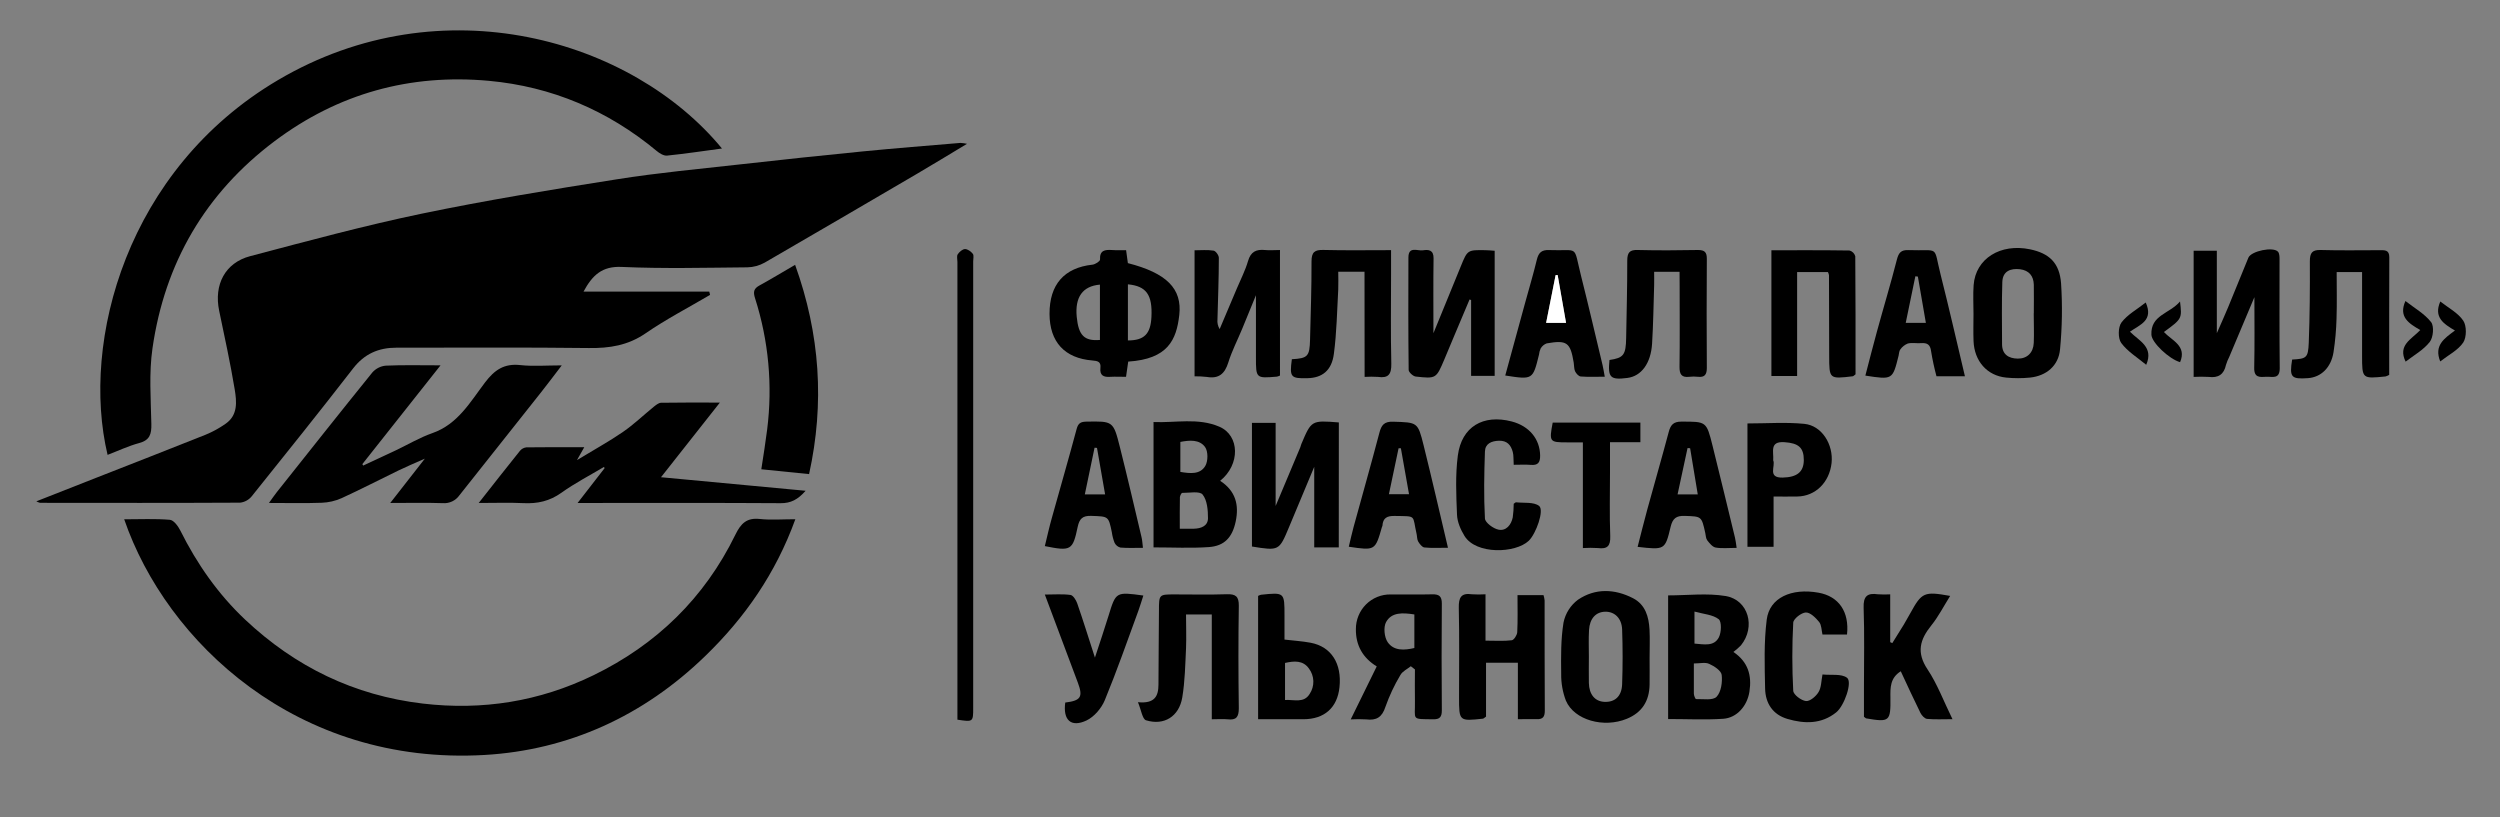 <svg width="153" height="50" viewBox="0 0 153 50" fill="none" xmlns="http://www.w3.org/2000/svg">
<rect x="0" y="0" width="153" height="50" fill="#808080" stroke="none"/>
<g id="&#208;&#176;&#208;&#178;&#208;&#184;&#208;&#176;&#209;&#129;&#209;&#130;&#208;&#176;&#209;&#128; 1">
<g id="&#208;&#161;&#208;&#187;&#208;&#190;&#208;&#185; 2">
<g id="&#208;&#161;&#208;&#187;&#208;&#190;&#208;&#185; 1">
<path id="Vector" d="M43.455 18.047C42.133 18.826 40.766 19.534 39.504 20.403C38.425 21.142 37.303 21.316 36.041 21.3C32.115 21.25 28.19 21.284 24.264 21.278C23.175 21.278 22.307 21.647 21.609 22.549C19.571 25.18 17.489 27.777 15.406 30.373C15.229 30.591 14.975 30.731 14.697 30.763C10.616 30.785 6.534 30.777 2.452 30.773C2.372 30.751 2.296 30.721 2.223 30.682L5.931 29.223C8.15 28.351 10.374 27.489 12.587 26.603C13.02 26.425 13.432 26.198 13.816 25.927C14.569 25.4 14.485 24.576 14.365 23.836C14.097 22.224 13.749 20.624 13.414 19.024C13.079 17.424 13.775 16.081 15.312 15.676C18.795 14.757 22.279 13.812 25.801 13.078C29.753 12.257 33.743 11.605 37.731 10.976C40.277 10.57 42.839 10.336 45.396 10.049C47.866 9.77 50.337 9.509 52.809 9.265C54.797 9.07 56.788 8.915 58.779 8.746C58.914 8.754 59.049 8.772 59.181 8.801C58.09 9.457 57.131 10.044 56.161 10.613C53.045 12.44 49.924 14.26 46.799 16.072C46.474 16.254 46.109 16.353 45.737 16.361C43.172 16.384 40.604 16.45 38.044 16.336C36.85 16.282 36.258 16.836 35.712 17.845H43.408L43.455 18.047Z" fill="black"/>
<path id="Vector_2" d="M44.185 9.089C43.05 9.241 41.941 9.409 40.825 9.523C40.623 9.543 40.365 9.388 40.19 9.239C37.2 6.755 33.759 5.3 29.925 4.947C25.102 4.505 20.693 5.718 16.795 8.647C12.575 11.822 10.084 16.08 9.331 21.322C9.113 22.835 9.231 24.404 9.263 25.946C9.277 26.565 9.171 26.939 8.517 27.115C7.863 27.291 7.235 27.59 6.584 27.838C4.932 20.89 7.752 10.361 17.016 4.899C27.063 -1.022 38.699 2.423 44.185 9.089Z" fill="black"/>
<path id="Vector_3" d="M7.601 31.781C8.58 31.781 9.495 31.735 10.398 31.812C10.631 31.832 10.902 32.2 11.036 32.469C12.057 34.515 13.348 36.362 15.005 37.923C18.072 40.809 21.673 42.561 25.871 43.058C29.524 43.489 33.014 42.931 36.31 41.33C40.158 39.461 43.109 36.608 45.005 32.723C45.348 32.023 45.706 31.674 46.506 31.762C47.185 31.836 47.879 31.777 48.675 31.777C47.476 35.084 45.593 37.795 43.154 40.155C39.373 43.82 34.791 45.907 29.654 46.204C18.199 46.867 10.182 39.296 7.601 31.781Z" fill="black"/>
<path id="Vector_4" d="M26.961 22.358C25.291 24.469 23.734 26.436 22.176 28.403L22.227 28.493C22.896 28.182 23.558 27.874 24.223 27.561C24.968 27.207 25.687 26.778 26.46 26.507C28.016 25.966 28.782 24.597 29.684 23.407C30.269 22.634 30.859 22.235 31.841 22.343C32.633 22.43 33.44 22.361 34.38 22.361C33.913 22.969 33.523 23.493 33.117 24.005C31.453 26.108 29.782 28.203 28.12 30.307C28.006 30.47 27.852 30.601 27.673 30.686C27.494 30.771 27.296 30.808 27.098 30.793C26.08 30.758 25.06 30.782 23.883 30.782L26.001 28.069C25.343 28.362 24.859 28.563 24.393 28.79C23.229 29.354 22.079 29.951 20.903 30.489C20.52 30.659 20.108 30.754 19.689 30.769C18.668 30.807 17.645 30.781 16.459 30.781C16.673 30.486 16.799 30.3 16.937 30.124C18.883 27.676 20.823 25.223 22.789 22.793C23 22.555 23.292 22.407 23.607 22.378C24.658 22.33 25.723 22.358 26.961 22.358Z" fill="black"/>
<path id="Vector_5" d="M35.349 30.782L37.003 28.649L36.962 28.577C36.089 29.099 35.18 29.568 34.356 30.158C33.636 30.672 32.89 30.834 32.037 30.792C31.183 30.75 30.314 30.782 29.297 30.782C30.198 29.638 31.002 28.608 31.821 27.591C31.92 27.471 32.061 27.395 32.215 27.378C33.366 27.361 34.517 27.369 35.757 27.369L35.311 28.157C36.333 27.537 37.258 27.03 38.124 26.435C38.794 25.974 39.387 25.4 40.022 24.885C40.156 24.781 40.311 24.651 40.46 24.649C41.59 24.628 42.723 24.638 44.056 24.638L40.453 29.206L49.303 30.035C48.829 30.576 48.396 30.799 47.779 30.795C43.923 30.77 40.067 30.782 36.21 30.782H35.349Z" fill="black"/>
<path id="Vector_6" d="M48.661 16.207C50.19 20.462 50.47 24.677 49.516 29.015L46.592 28.72C46.726 27.858 46.85 27.073 46.95 26.288C47.291 23.59 47.039 20.849 46.212 18.261C46.078 17.849 46.134 17.657 46.496 17.461C47.197 17.077 47.879 16.662 48.661 16.207Z" fill="black"/>
<path id="Vector_7" d="M68.917 15.31C68.961 15.635 68.994 15.874 69.026 16.103C71.392 16.71 72.356 17.662 72.172 19.28C71.999 20.8 71.478 21.973 69.047 22.13C69.009 22.4 68.97 22.67 68.913 23.062C68.596 23.062 68.269 23.043 67.947 23.062C67.537 23.092 67.293 22.977 67.346 22.511C67.389 22.133 67.17 22.087 66.859 22.062C65.152 21.927 64.238 20.923 64.231 19.214C64.225 17.41 65.128 16.387 66.861 16.197C67.032 16.178 67.326 15.987 67.322 15.887C67.294 15.31 67.626 15.277 68.048 15.301C68.335 15.323 68.618 15.31 68.917 15.31ZM69.028 17.401V20.835C70.033 20.835 70.417 20.43 70.468 19.399C70.535 18.051 70.164 17.508 69.028 17.401ZM67.316 17.419C66.244 17.511 65.783 18.196 65.895 19.385C66.004 20.524 66.354 20.885 67.316 20.805V17.419Z" fill="black"/>
<path id="Vector_8" d="M81.933 33.501H80.431V28.57L78.886 32.266C78.282 33.712 78.276 33.715 76.619 33.447V25.88H78.069V30.965L79.581 27.367C79.607 27.305 79.616 27.232 79.643 27.174C80.259 25.72 80.259 25.72 81.937 25.853L81.933 33.501Z" fill="black"/>
<path id="Vector_9" d="M78.335 22.984C78.277 23.012 78.216 23.034 78.153 23.05C76.863 23.158 76.863 23.158 76.864 21.862C76.864 20.63 76.864 19.397 76.864 18.068C76.565 18.799 76.293 19.468 76.017 20.135C75.741 20.803 75.389 21.486 75.172 22.184C74.955 22.881 74.587 23.192 73.864 23.069C73.613 23.041 73.36 23.028 73.107 23.03V15.318C73.496 15.318 73.89 15.278 74.269 15.339C74.403 15.359 74.595 15.626 74.593 15.78C74.593 17.035 74.541 18.291 74.509 19.546C74.487 19.754 74.534 19.963 74.643 20.14C74.994 19.313 75.344 18.484 75.695 17.655C75.929 17.099 76.212 16.555 76.379 15.977C76.547 15.399 76.882 15.249 77.417 15.301C77.7 15.331 77.99 15.301 78.334 15.301L78.335 22.984Z" fill="black"/>
<path id="Vector_10" d="M134.251 15.345H135.67V20.39C135.946 19.758 136.159 19.293 136.354 18.82C136.774 17.807 137.181 16.793 137.6 15.773C137.772 15.358 139.133 15.078 139.416 15.409C139.501 15.511 139.508 15.703 139.508 15.853C139.508 18.08 139.496 20.312 139.52 22.534C139.52 23.235 139.061 23.039 138.699 23.059C138.316 23.081 137.945 23.132 137.958 22.519C137.99 21.064 137.969 19.607 137.969 18.186L136.433 21.835C136.351 21.994 136.283 22.16 136.23 22.331C136.104 22.922 135.756 23.142 135.17 23.067C134.864 23.05 134.557 23.05 134.251 23.067V15.345Z" fill="black"/>
<path id="Vector_11" d="M89.937 18.328C89.621 19.077 89.305 19.825 88.99 20.573C88.79 21.047 88.588 21.519 88.393 21.999C87.896 23.17 87.894 23.184 86.641 23.045C86.478 23.026 86.211 22.781 86.21 22.639C86.183 20.342 86.188 18.054 86.195 15.761C86.195 15.045 86.754 15.372 87.086 15.319C87.418 15.266 87.742 15.288 87.734 15.809C87.712 17.277 87.726 18.746 87.726 20.393C88.326 18.927 88.864 17.611 89.402 16.296C89.811 15.295 89.811 15.295 90.893 15.311C91.069 15.311 91.244 15.332 91.474 15.347V23.005H90.032V18.361L89.937 18.328Z" fill="black"/>
<path id="Vector_12" d="M74.673 29.426C75.625 30.046 75.838 30.903 75.625 31.913C75.42 32.881 74.945 33.415 73.976 33.482C72.873 33.559 71.761 33.5 70.596 33.5V25.828C71.936 25.888 73.322 25.55 74.631 26.117C75.87 26.654 75.915 28.427 74.673 29.426ZM72.203 32.357C72.545 32.357 72.805 32.357 73.065 32.357C73.503 32.347 73.926 32.191 73.929 31.716C73.929 31.222 73.881 30.617 73.601 30.267C73.417 30.039 72.784 30.169 72.352 30.165C72.302 30.165 72.218 30.334 72.21 30.427C72.197 31.043 72.203 31.661 72.203 32.357ZM72.238 28.881C72.834 28.98 73.444 29.051 73.763 28.516C73.938 28.223 73.941 27.619 73.749 27.357C73.409 26.89 72.805 26.934 72.238 27.046V28.881Z" fill="black"/>
<path id="Vector_13" d="M102.089 44.005V36.438C103.279 36.438 104.471 36.288 105.608 36.477C107.007 36.711 107.46 38.369 106.546 39.495C106.403 39.641 106.248 39.777 106.084 39.9C106.987 40.509 107.22 41.34 107.065 42.332C106.931 43.191 106.312 43.932 105.457 43.99C104.352 44.062 103.238 44.005 102.089 44.005ZM103.664 40.604C103.664 41.291 103.658 41.87 103.664 42.449C103.664 42.566 103.756 42.785 103.798 42.784C104.231 42.772 104.826 42.88 105.055 42.642C105.334 42.351 105.419 41.747 105.367 41.305C105.338 41.046 104.91 40.765 104.604 40.63C104.366 40.516 104.045 40.604 103.659 40.604H103.664ZM103.702 39.388C104.29 39.434 104.894 39.576 105.192 39.009C105.353 38.704 105.371 38.041 105.184 37.895C104.821 37.613 104.266 37.585 103.702 37.428V39.388Z" fill="black"/>
<path id="Vector_14" d="M108.41 15.315C110.037 15.315 111.615 15.307 113.194 15.331C113.277 15.355 113.353 15.399 113.414 15.461C113.475 15.522 113.519 15.599 113.543 15.682C113.564 18.107 113.559 20.531 113.559 22.909C113.461 22.981 113.425 23.024 113.39 23.028C111.947 23.2 111.948 23.199 111.946 21.762C111.946 20.121 111.942 18.479 111.934 16.838C111.92 16.773 111.899 16.711 111.871 16.651H109.984V23.013H108.41V15.315Z" fill="black"/>
<path id="Vector_15" d="M86.342 40.773C86.125 40.949 85.83 41.082 85.703 41.313C85.335 41.928 85.03 42.578 84.79 43.254C84.584 43.899 84.232 44.105 83.611 44.027C83.296 44.009 82.98 44.009 82.664 44.027C83.221 42.895 83.727 41.865 84.256 40.784C83.406 40.266 82.969 39.5 82.98 38.505C82.978 38.224 83.032 37.946 83.138 37.686C83.244 37.426 83.4 37.19 83.598 36.992C83.796 36.794 84.031 36.638 84.289 36.533C84.547 36.428 84.824 36.376 85.102 36.38C85.949 36.373 86.796 36.395 87.648 36.373C88.067 36.362 88.243 36.484 88.24 36.941C88.222 39.121 88.222 41.3 88.24 43.48C88.24 43.885 88.106 44.031 87.704 44.02C86.344 44.003 86.616 44.084 86.594 42.912C86.58 42.265 86.594 41.618 86.594 40.969L86.342 40.773ZM86.559 37.604C85.857 37.497 85.172 37.45 84.829 38.07C84.658 38.378 84.718 38.999 84.926 39.301C85.301 39.842 85.942 39.804 86.559 39.658V37.604Z" fill="black"/>
<path id="Vector_16" d="M120.778 19.204C120.778 18.62 120.743 18.034 120.786 17.447C120.907 15.826 122.427 14.88 124.243 15.259C125.408 15.503 126.047 16.084 126.138 17.35C126.225 18.69 126.204 20.036 126.075 21.373C125.987 22.38 125.241 23.003 124.239 23.108C123.751 23.157 123.26 23.157 122.773 23.108C121.613 22.993 120.829 22.103 120.781 20.877C120.759 20.327 120.778 19.765 120.778 19.204ZM124.469 19.174C124.469 18.59 124.481 18.007 124.469 17.424C124.454 16.884 124.174 16.549 123.629 16.478C123.041 16.411 122.565 16.596 122.542 17.257C122.501 18.524 122.52 19.796 122.526 21.065C122.526 21.692 122.928 21.938 123.482 21.947C124.059 21.958 124.441 21.584 124.466 20.986C124.492 20.389 124.464 19.78 124.464 19.174H124.469Z" fill="black"/>
<path id="Vector_17" d="M83.508 16.63H81.901C81.901 17.011 81.917 17.362 81.901 17.711C81.826 19.028 81.807 20.354 81.633 21.658C81.499 22.685 80.913 23.123 80.025 23.145C78.987 23.172 78.914 23.084 79.062 21.984C80.036 21.93 80.15 21.814 80.175 20.78C80.214 19.188 80.272 17.596 80.265 16.004C80.265 15.428 80.455 15.284 80.994 15.297C82.346 15.332 83.697 15.309 85.133 15.309V16.796C85.133 18.616 85.104 20.436 85.148 22.255C85.163 22.908 84.97 23.159 84.33 23.066C84.058 23.049 83.785 23.049 83.514 23.066L83.508 16.63Z" fill="black"/>
<path id="Vector_18" d="M102.789 16.635H101.234C101.234 16.938 101.242 17.2 101.234 17.462C101.197 18.65 101.18 19.839 101.108 21.026C101.035 22.242 100.447 23.022 99.596 23.13C98.549 23.265 98.391 23.107 98.5 22.031C99.366 21.904 99.504 21.722 99.521 20.672C99.548 19.1 99.592 17.529 99.588 15.956C99.588 15.46 99.73 15.28 100.235 15.3C101.461 15.331 102.687 15.323 103.914 15.3C104.316 15.3 104.461 15.427 104.458 15.841C104.443 18.067 104.443 20.293 104.458 22.519C104.458 22.924 104.324 23.104 103.922 23.06C103.744 23.039 103.565 23.039 103.387 23.06C102.904 23.119 102.781 22.899 102.786 22.438C102.809 20.796 102.794 19.154 102.794 17.514L102.789 16.635Z" fill="black"/>
<path id="Vector_19" d="M146.219 22.943C146.15 22.982 146.077 23.014 146.001 23.038C144.561 23.186 144.559 23.186 144.559 21.755V16.651H143.004C143.004 17.615 143.027 18.553 142.996 19.489C142.978 20.183 142.916 20.874 142.811 21.559C142.658 22.505 142.043 23.088 141.246 23.143C140.215 23.216 140.106 23.088 140.279 22.004C141.152 21.957 141.258 21.91 141.296 20.98C141.361 19.32 141.371 17.658 141.363 15.997C141.363 15.478 141.497 15.284 142.033 15.3C143.238 15.336 144.444 15.312 145.642 15.312C145.938 15.312 146.226 15.285 146.225 15.736C146.215 18.138 146.219 20.541 146.219 22.943Z" fill="black"/>
<path id="Vector_20" d="M100.955 40.285C100.955 40.826 100.963 41.366 100.955 41.907C100.935 42.901 100.496 43.605 99.562 43.99C98.152 44.57 96.346 44.077 95.833 42.88C95.635 42.359 95.537 41.806 95.545 41.249C95.532 40.197 95.52 39.131 95.687 38.1C95.802 37.538 96.119 37.039 96.577 36.7C97.631 35.99 98.814 36.032 99.938 36.609C100.698 37 100.908 37.745 100.951 38.535C100.981 39.115 100.955 39.7 100.955 40.285ZM97.239 40.181C97.239 40.722 97.228 41.262 97.239 41.796C97.255 42.501 97.608 42.924 98.186 42.953C98.825 42.985 99.246 42.622 99.274 41.881C99.314 40.761 99.314 39.636 99.274 38.518C99.247 37.826 98.803 37.424 98.237 37.437C97.67 37.449 97.287 37.851 97.248 38.563C97.216 39.104 97.239 39.643 97.239 40.181Z" fill="black"/>
<path id="Vector_21" d="M58.594 44.044V43.281C58.594 34.196 58.594 25.111 58.594 16.027C58.594 15.869 58.541 15.674 58.613 15.563C58.711 15.415 58.904 15.246 59.06 15.243C59.217 15.241 59.429 15.392 59.538 15.535C59.612 15.636 59.559 15.839 59.559 15.997C59.559 25.104 59.559 34.211 59.559 43.319C59.562 44.189 59.55 44.189 58.594 44.044Z" fill="black"/>
<path id="Vector_22" d="M74.161 44.019V37.607H72.585C72.585 38.305 72.612 38.995 72.585 39.68C72.537 40.684 72.519 41.699 72.355 42.685C72.16 43.849 71.241 44.422 70.136 44.081C69.914 44.012 69.841 43.447 69.642 42.974C70.676 43.076 70.897 42.599 70.898 41.893C70.898 40.389 70.924 38.884 70.928 37.38C70.928 36.38 70.928 36.378 71.879 36.378C72.951 36.378 74.023 36.404 75.086 36.367C75.622 36.349 75.823 36.503 75.815 37.076C75.783 39.165 75.786 41.255 75.815 43.346C75.815 43.886 75.657 44.084 75.133 44.022C74.841 43.993 74.55 44.019 74.161 44.019Z" fill="black"/>
<path id="Vector_23" d="M92.894 44.016V40.561H90.945V43.858C90.83 43.937 90.796 43.978 90.757 43.983C89.294 44.141 89.294 44.141 89.294 42.662C89.294 40.842 89.318 39.014 89.278 37.2C89.265 36.568 89.42 36.274 90.082 36.37C90.359 36.388 90.636 36.388 90.913 36.37V39.208C91.518 39.208 92.029 39.245 92.52 39.184C92.654 39.169 92.846 38.868 92.855 38.689C92.893 37.954 92.871 37.215 92.871 36.423H94.463C94.496 36.528 94.519 36.635 94.53 36.745C94.53 38.992 94.53 41.241 94.542 43.488C94.542 43.85 94.44 44.029 94.05 44.012C93.706 44 93.351 44.016 92.894 44.016Z" fill="black"/>
<path id="Vector_24" d="M115.681 36.374V39.3L115.809 39.357C116.045 38.98 116.283 38.605 116.513 38.226C116.647 37.996 116.781 37.758 116.915 37.522C117.613 36.25 117.759 36.182 119.35 36.47C118.956 37.097 118.633 37.732 118.196 38.276C117.497 39.142 117.274 39.93 117.963 40.962C118.563 41.862 118.949 42.907 119.492 44.014C118.892 44.014 118.409 44.042 117.935 43.996C117.789 43.982 117.613 43.789 117.533 43.634C117.12 42.796 116.729 41.945 116.327 41.082C115.675 41.488 115.685 42.082 115.694 42.696C115.712 44.157 115.641 44.208 114.208 43.965C114.189 43.965 114.173 43.941 114.074 43.866V42.058C114.074 40.437 114.111 38.815 114.054 37.201C114.027 36.481 114.283 36.278 114.93 36.37C115.18 36.387 115.431 36.388 115.681 36.374Z" fill="black"/>
<path id="Vector_25" d="M69.949 33.527C69.453 33.527 69.011 33.549 68.575 33.512C68.497 33.494 68.425 33.458 68.363 33.408C68.301 33.359 68.25 33.296 68.214 33.224C68.132 33.017 68.075 32.8 68.045 32.578C67.839 31.577 67.84 31.61 66.787 31.572C66.251 31.553 66.061 31.747 65.954 32.247C65.651 33.691 65.539 33.742 63.944 33.422C64.086 32.843 64.212 32.264 64.374 31.693C64.877 29.881 65.403 28.077 65.888 26.261C65.983 25.903 66.133 25.811 66.481 25.804C68.119 25.774 68.135 25.76 68.541 27.376C68.999 29.199 69.424 31.024 69.858 32.858C69.908 33.054 69.914 33.253 69.949 33.527ZM67.136 27.412L66.987 27.4L66.391 30.258H67.633C67.461 29.277 67.298 28.345 67.136 27.412Z" fill="black"/>
<path id="Vector_26" d="M106.283 33.53C105.79 33.53 105.384 33.578 104.999 33.51C104.805 33.476 104.624 33.249 104.485 33.07C104.398 32.958 104.396 32.774 104.363 32.622C104.135 31.581 104.134 31.61 103.108 31.573C102.588 31.554 102.367 31.726 102.243 32.239C101.904 33.662 101.882 33.657 100.222 33.468C100.423 32.692 100.61 31.924 100.819 31.162C101.251 29.587 101.706 28.016 102.127 26.433C102.241 26.003 102.416 25.804 102.896 25.803C104.427 25.803 104.434 25.777 104.808 27.28C105.273 29.147 105.724 31.02 106.178 32.891C106.218 33.064 106.243 33.243 106.283 33.53ZM103.436 27.433L103.278 27.42C103.079 28.341 102.876 29.262 102.667 30.258H103.903C103.745 29.292 103.59 28.361 103.436 27.433Z" fill="black"/>
<path id="Vector_27" d="M120.253 23.026H118.512C118.377 22.523 118.267 22.013 118.183 21.499C118.134 21.078 117.936 20.973 117.564 21.001C117.297 21.02 117.019 20.961 116.761 21.022C116.575 21.095 116.415 21.221 116.3 21.385C116.223 21.478 116.225 21.639 116.193 21.77C115.827 23.245 115.827 23.245 114.16 22.987C114.396 22.084 114.622 21.187 114.868 20.293C115.269 18.824 115.712 17.365 116.089 15.888C116.198 15.464 116.347 15.289 116.795 15.306C118.761 15.376 118.297 14.962 118.773 16.837C119.289 18.874 119.754 20.927 120.253 23.026ZM117.374 16.928L117.22 16.908C117.026 17.854 116.832 18.789 116.631 19.758H117.863L117.374 16.928Z" fill="black"/>
<path id="Vector_28" d="M92.121 22.981L93.336 18.539C93.579 17.653 93.843 16.771 94.058 15.88C94.162 15.454 94.362 15.286 94.798 15.304C96.674 15.377 96.272 14.93 96.755 16.863C97.215 18.686 97.639 20.519 98.078 22.349C98.123 22.542 98.154 22.739 98.212 23.055C97.676 23.055 97.204 23.077 96.738 23.041C96.612 23.03 96.458 22.857 96.394 22.721C96.329 22.586 96.34 22.37 96.311 22.193C96.107 20.955 95.897 20.799 94.659 21.015C94.506 21.071 94.377 21.177 94.293 21.316C94.235 21.438 94.2 21.569 94.187 21.703C93.809 23.243 93.809 23.243 92.121 22.981ZM95.329 16.835H95.204C95.011 17.806 94.817 18.781 94.622 19.758H95.842C95.658 18.739 95.495 17.788 95.329 16.835Z" fill="black"/>
<path id="Vector_29" d="M88.616 33.523C88.08 33.523 87.626 33.551 87.171 33.505C87.037 33.492 86.881 33.291 86.793 33.141C86.719 33.015 86.731 32.838 86.697 32.685C86.422 31.489 86.726 31.604 85.357 31.576C84.892 31.565 84.632 31.695 84.605 32.181C84.605 32.203 84.585 32.222 84.578 32.243C84.162 33.699 84.162 33.699 82.546 33.46C82.645 33.054 82.732 32.642 82.842 32.243C83.367 30.323 83.914 28.408 84.419 26.484C84.543 26.015 84.711 25.789 85.26 25.808C86.746 25.857 86.769 25.819 87.124 27.249C87.633 29.297 88.105 31.361 88.616 33.523ZM85.734 27.433H85.593L85.002 30.243H86.232C86.057 29.25 85.897 28.341 85.734 27.433Z" fill="black"/>
<path id="Vector_30" d="M111.536 41.278C112.072 41.332 112.687 41.222 113.035 41.477C113.384 41.732 112.873 43.197 112.377 43.596C111.476 44.32 110.441 44.305 109.401 44.001C108.498 43.74 108.043 43.043 108.025 42.143C107.996 40.735 107.947 39.305 108.124 37.919C108.293 36.584 109.632 35.974 111.295 36.273C112.53 36.495 113.188 37.434 113.037 38.834H111.535C111.472 38.563 111.482 38.254 111.334 38.069C111.122 37.808 110.787 37.474 110.517 37.484C110.246 37.493 109.758 37.87 109.746 38.107C109.672 39.496 109.672 40.888 109.746 42.277C109.76 42.515 110.234 42.873 110.525 42.904C110.768 42.93 111.141 42.615 111.296 42.353C111.468 42.072 111.458 41.674 111.536 41.278Z" fill="black"/>
<path id="Vector_31" d="M108.543 30.388V33.466H106.944V25.915C108.13 25.915 109.286 25.827 110.428 25.94C111.5 26.047 112.215 27.205 112.092 28.342C111.958 29.523 111.106 30.369 109.999 30.386C109.533 30.396 109.071 30.388 108.543 30.388ZM108.52 28.173C108.679 28.513 108.142 29.254 109.104 29.228C109.979 29.205 110.388 28.888 110.393 28.155C110.393 27.384 110.062 27.123 109.217 27.062C108.269 26.994 108.564 27.654 108.52 28.173Z" fill="black"/>
<path id="Vector_32" d="M92.639 28.445C92.617 28.105 92.639 27.873 92.582 27.662C92.47 27.239 92.235 26.958 91.733 26.973C91.269 26.988 90.894 27.154 90.878 27.631C90.831 28.999 90.803 30.369 90.878 31.733C90.893 31.986 91.39 32.353 91.714 32.416C92.172 32.507 92.484 32.128 92.58 31.665C92.619 31.389 92.638 31.11 92.639 30.831C92.714 30.784 92.752 30.736 92.786 30.741C93.266 30.796 93.858 30.707 94.191 30.961C94.525 31.215 94.005 32.67 93.559 33.096C92.744 33.87 90.334 33.95 89.628 32.801C89.391 32.416 89.186 31.943 89.169 31.503C89.119 30.296 89.064 29.07 89.219 27.881C89.45 26.112 90.771 25.341 92.514 25.793C93.594 26.073 94.241 26.874 94.256 27.873C94.262 28.314 94.122 28.488 93.68 28.45C93.351 28.423 93.02 28.445 92.639 28.445Z" fill="black"/>
<path id="Vector_33" d="M76.996 36.469C77.051 36.439 77.11 36.416 77.17 36.399C78.613 36.249 78.613 36.249 78.611 37.681V39.142C79.169 39.208 79.694 39.239 80.207 39.335C81.474 39.574 82.131 40.608 81.976 42.065C81.842 43.313 81.054 44.014 79.771 44.017C78.862 44.017 77.954 44.017 76.996 44.017V36.469ZM78.644 42.838C79.219 42.812 79.795 43.041 80.148 42.474C80.305 42.241 80.385 41.964 80.377 41.683C80.368 41.401 80.272 41.13 80.102 40.907C79.739 40.405 79.205 40.446 78.644 40.572V42.838Z" fill="black"/>
<path id="Vector_34" d="M65.193 42.996C66.155 42.879 66.29 42.649 65.965 41.78C65.304 40.023 64.646 38.266 63.944 36.387C64.52 36.387 65.025 36.343 65.516 36.411C65.675 36.434 65.856 36.723 65.926 36.926C66.285 37.961 66.609 39.005 67.01 40.245C67.327 39.272 67.597 38.488 67.842 37.685C68.293 36.218 68.288 36.215 69.973 36.447C69.869 36.766 69.779 37.077 69.668 37.38C68.998 39.208 68.355 41.053 67.613 42.853C67.409 43.346 66.963 43.87 66.495 44.092C65.549 44.538 65.047 44.073 65.193 42.996Z" fill="black"/>
<path id="Vector_35" d="M96.872 27.073H95.901C94.829 27.073 94.802 27.043 95.025 25.865H100.392V27.062H98.532V28.887C98.532 30.191 98.497 31.496 98.547 32.806C98.57 33.422 98.366 33.616 97.788 33.541C97.483 33.522 97.177 33.522 96.872 33.541V27.073Z" fill="black"/>
<path id="Vector_36" d="M131.319 18.513C131.808 19.615 130.973 19.865 130.352 20.299C130.909 20.866 131.825 21.228 131.348 22.326C130.813 21.882 130.208 21.515 129.82 20.991C129.613 20.712 129.623 20.019 129.832 19.738C130.198 19.251 130.791 18.932 131.319 18.513Z" fill="black"/>
<path id="Vector_37" d="M133.418 18.451C133.542 19.506 133.542 19.506 132.43 20.32C132.925 20.846 133.848 21.165 133.421 22.165C132.743 21.969 131.687 20.969 131.666 20.487C131.611 19.277 132.77 19.209 133.418 18.451Z" fill="black"/>
<path id="Vector_38" d="M148.121 20.199C147.404 19.787 146.781 19.388 147.212 18.422C147.758 18.85 148.378 19.196 148.783 19.713C148.977 19.961 148.917 20.66 148.698 20.93C148.318 21.415 147.731 21.741 147.224 22.132C146.734 21.123 147.562 20.782 148.121 20.199Z" fill="black"/>
<path id="Vector_39" d="M149.341 22.12C148.952 21.134 149.583 20.718 150.243 20.228C149.55 19.823 148.926 19.418 149.346 18.451C149.835 18.839 150.428 19.142 150.753 19.627C150.965 19.942 150.959 20.638 150.753 20.957C150.433 21.435 149.849 21.723 149.341 22.12Z" fill="black"/>
<path id="Vector_40" d="M95.329 16.835C95.495 17.781 95.663 18.739 95.842 19.759H94.623C94.818 18.781 95.012 17.807 95.204 16.837L95.329 16.835Z" fill="white"/>
</g>
</g>
</g>
</svg>
